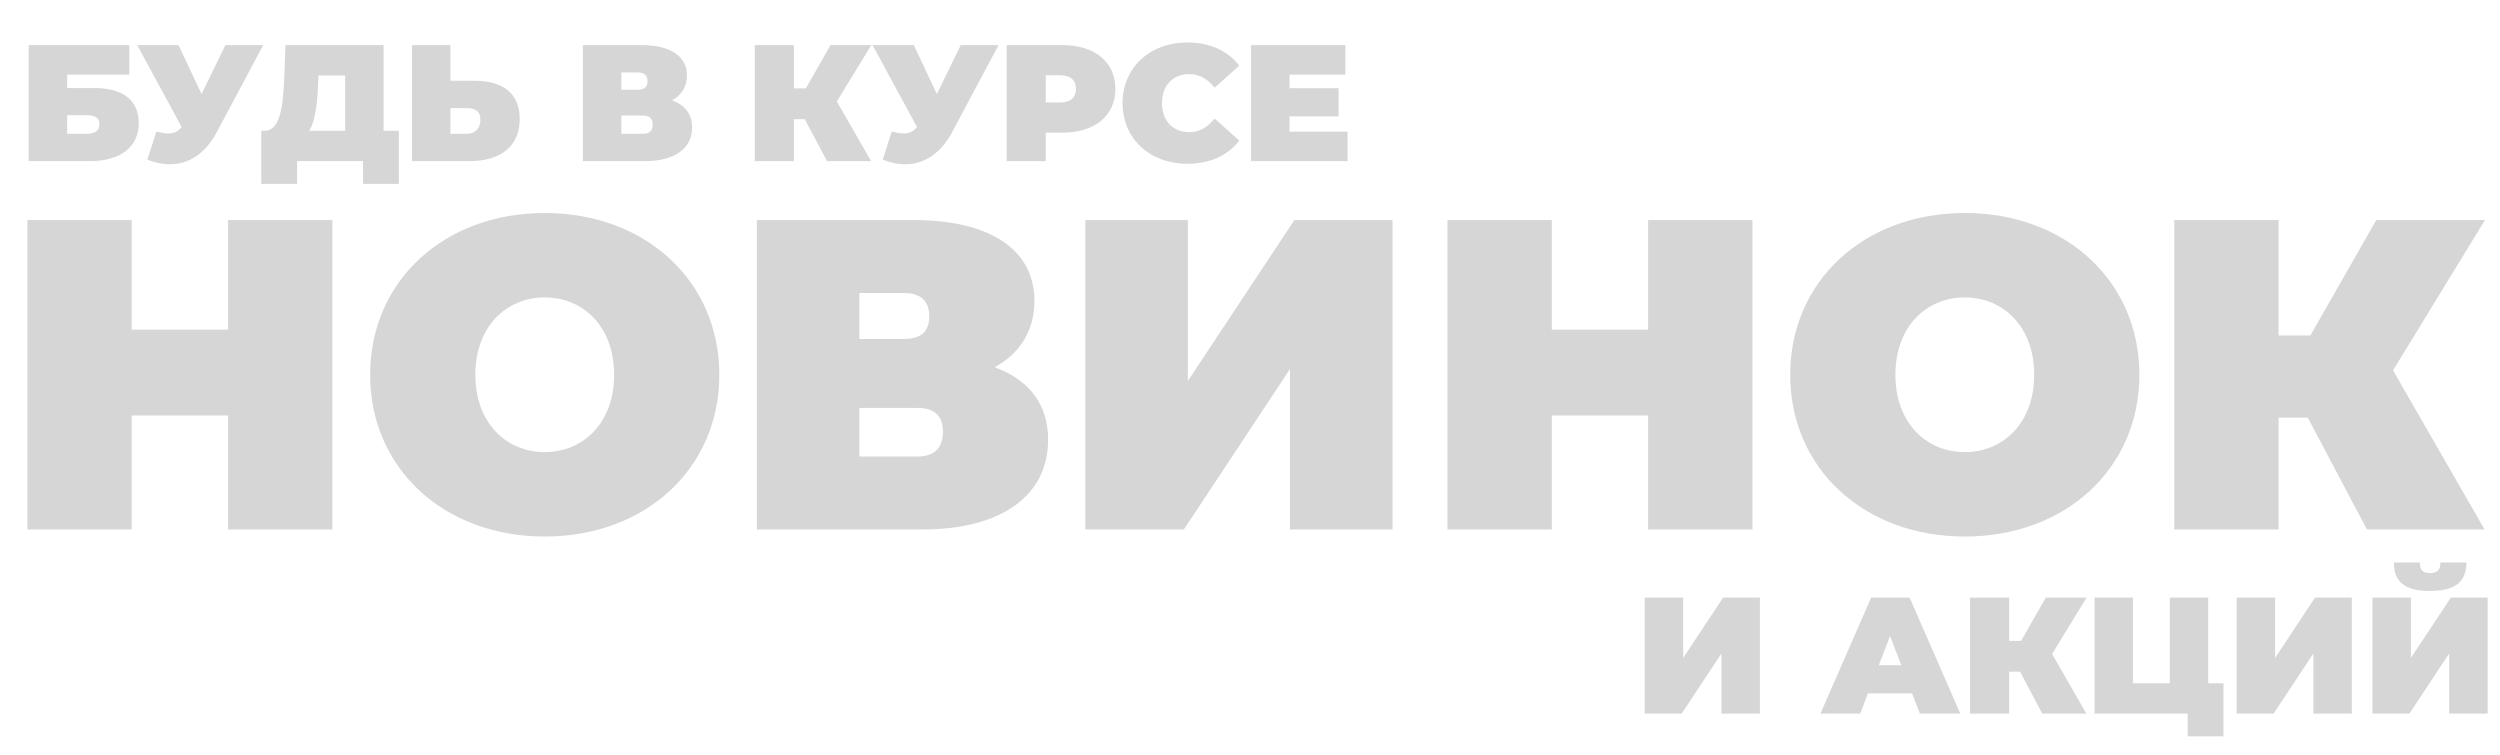 <svg width="543" height="164" viewBox="0 0 543 164" fill="none" xmlns="http://www.w3.org/2000/svg">
<path d="M6.232 35V9.8H28.084V16.208H14.584V19.124H20.596C26.752 19.124 30.136 21.824 30.136 26.756C30.136 31.904 26.176 35 19.516 35H6.232ZM14.584 29.06H18.94C20.632 29.06 21.604 28.304 21.604 26.972C21.604 25.676 20.704 25.028 18.94 25.028H14.584V29.06ZM48.958 9.8H57.166L47.05 28.772C44.638 33.272 41.074 35.684 36.898 35.684C35.35 35.684 33.694 35.36 32.002 34.676L33.982 28.556C35.026 28.844 35.854 28.988 36.574 28.988C37.834 28.988 38.662 28.556 39.454 27.584L29.806 9.8H38.77L43.774 20.42L48.958 9.8ZM83.317 28.412H86.629V39.932H78.853V35H64.525V39.932H56.749V28.412H57.469C60.601 28.412 61.429 23.876 61.717 17.468L62.005 9.8H83.317V28.412ZM69.097 18.188C68.917 22.652 68.449 26.252 67.189 28.412H74.965V16.388H69.169L69.097 18.188ZM103.054 17.54C109.21 17.54 112.882 20.276 112.882 25.856C112.882 31.868 108.634 35 101.974 35H89.482V9.8H97.834V17.54H103.054ZM101.398 29.06C103.09 29.06 104.35 27.944 104.35 26C104.35 24.092 103.09 23.48 101.398 23.48H97.834V29.06H101.398ZM145.975 21.788C148.747 22.796 150.331 24.776 150.331 27.692C150.331 32.156 146.659 35 140.071 35H126.607V9.8H139.387C145.615 9.8 149.215 12.212 149.215 16.388C149.215 18.8 148.027 20.672 145.975 21.788ZM134.959 15.74V19.484H138.559C139.999 19.484 140.647 18.872 140.647 17.648C140.647 16.424 139.999 15.74 138.559 15.74H134.959ZM139.675 29.06C141.079 29.06 141.763 28.34 141.763 27.044C141.763 25.748 141.079 25.1 139.675 25.1H134.959V29.06H139.675ZM189.246 9.8L181.758 22.04L189.21 35H179.634L174.81 25.892H172.434V35H163.938V9.8H172.434V19.196H175.026L180.39 9.8H189.246ZM208.673 9.8H216.881L206.765 28.772C204.353 33.272 200.789 35.684 196.613 35.684C195.065 35.684 193.409 35.36 191.717 34.676L193.697 28.556C194.741 28.844 195.569 28.988 196.289 28.988C197.549 28.988 198.377 28.556 199.169 27.584L189.521 9.8H198.485L203.489 20.42L208.673 9.8ZM230.778 9.8C237.798 9.8 242.262 13.472 242.262 19.304C242.262 25.136 237.798 28.808 230.778 28.808H227.142V35H218.646V9.8H230.778ZM230.238 22.256C232.578 22.256 233.694 21.14 233.694 19.304C233.694 17.468 232.578 16.352 230.238 16.352H227.142V22.256H230.238ZM257.861 35.576C249.761 35.576 243.821 30.14 243.821 22.4C243.821 14.66 249.761 9.224 257.861 9.224C262.793 9.224 266.681 11.024 269.165 14.264L263.801 19.052C262.325 17.18 260.561 16.1 258.293 16.1C254.765 16.1 252.389 18.548 252.389 22.4C252.389 26.252 254.765 28.7 258.293 28.7C260.561 28.7 262.325 27.62 263.801 25.748L269.165 30.536C266.681 33.776 262.793 35.576 257.861 35.576ZM280.084 28.592H292.684V35H271.732V9.8H292.216V16.208H280.084V19.16H290.74V25.28H280.084V28.592Z" fill="#D6D6D6"/>
<path d="M357.232 155V129.8H365.584V142.904L374.26 129.8H382.252V155H373.9V141.932L365.26 155H357.232ZM416.997 155L415.305 150.608H405.729L404.037 155H395.397L406.413 129.8H414.765L425.781 155H416.997ZM408.069 144.488H412.965L410.517 138.152L408.069 144.488ZM453.199 129.8L445.711 142.04L453.163 155H443.587L438.763 145.892H436.387V155H427.891V129.8H436.387V139.196H438.979L444.343 129.8H453.199ZM479.627 148.412H482.939V159.932H475.163V155H454.931V129.8H463.283V148.412H471.275V129.8H479.627V148.412ZM485.798 155V129.8H494.15V142.904L502.826 129.8H510.818V155H502.466V141.932L493.826 155H485.798ZM527.787 128.36C522.062 128.36 519.939 126.164 519.939 122.168H525.591C525.591 123.752 526.131 124.472 527.787 124.472C529.443 124.472 530.055 123.752 530.055 122.168H535.707C535.707 126.164 533.511 128.36 527.787 128.36ZM515.295 155V129.8H523.646V142.904L532.323 129.8H540.315V155H531.963V141.932L523.323 155H515.295Z" fill="#D6D6D6"/>
<path d="M49.536 47.8H72.192V115H49.536V90.232H28.608V115H5.952V47.8H28.608V71.608H49.536V47.8ZM118.316 116.536C96.427 116.536 80.395 101.752 80.395 81.4C80.395 61.048 96.427 46.264 118.316 46.264C140.204 46.264 156.236 61.048 156.236 81.4C156.236 101.752 140.204 116.536 118.316 116.536ZM118.316 98.2C126.667 98.2 133.388 91.864 133.388 81.4C133.388 70.936 126.667 64.6 118.316 64.6C109.964 64.6 103.244 70.936 103.244 81.4C103.244 91.864 109.964 98.2 118.316 98.2ZM216.038 79.768C223.43 82.456 227.654 87.736 227.654 95.512C227.654 107.416 217.862 115 200.294 115H164.39V47.8H198.47C215.078 47.8 224.678 54.232 224.678 65.368C224.678 71.8 221.51 76.792 216.038 79.768ZM186.661 63.64V73.624H196.262C200.102 73.624 201.83 71.992 201.83 68.728C201.83 65.464 200.102 63.64 196.262 63.64H186.661ZM199.238 99.16C202.982 99.16 204.806 97.24 204.806 93.784C204.806 90.328 202.982 88.6 199.238 88.6H186.661V99.16H199.238ZM235.733 115V47.8H258.005V82.744L281.141 47.8H302.453V115H280.181V80.152L257.141 115H235.733ZM357.974 47.8H380.63V115H357.974V90.232H337.046V115H314.39V47.8H337.046V71.608H357.974V47.8ZM426.753 116.536C404.865 116.536 388.833 101.752 388.833 81.4C388.833 61.048 404.865 46.264 426.753 46.264C448.641 46.264 464.673 61.048 464.673 81.4C464.673 101.752 448.641 116.536 426.753 116.536ZM426.753 98.2C435.105 98.2 441.825 91.864 441.825 81.4C441.825 70.936 435.105 64.6 426.753 64.6C418.401 64.6 411.681 70.936 411.681 81.4C411.681 91.864 418.401 98.2 426.753 98.2ZM539.739 47.8L519.771 80.44L539.643 115H514.107L501.243 90.712H494.907V115H472.251V47.8H494.907V72.856H501.819L516.123 47.8H539.739Z" fill="#D6D6D6"/>
</svg>

